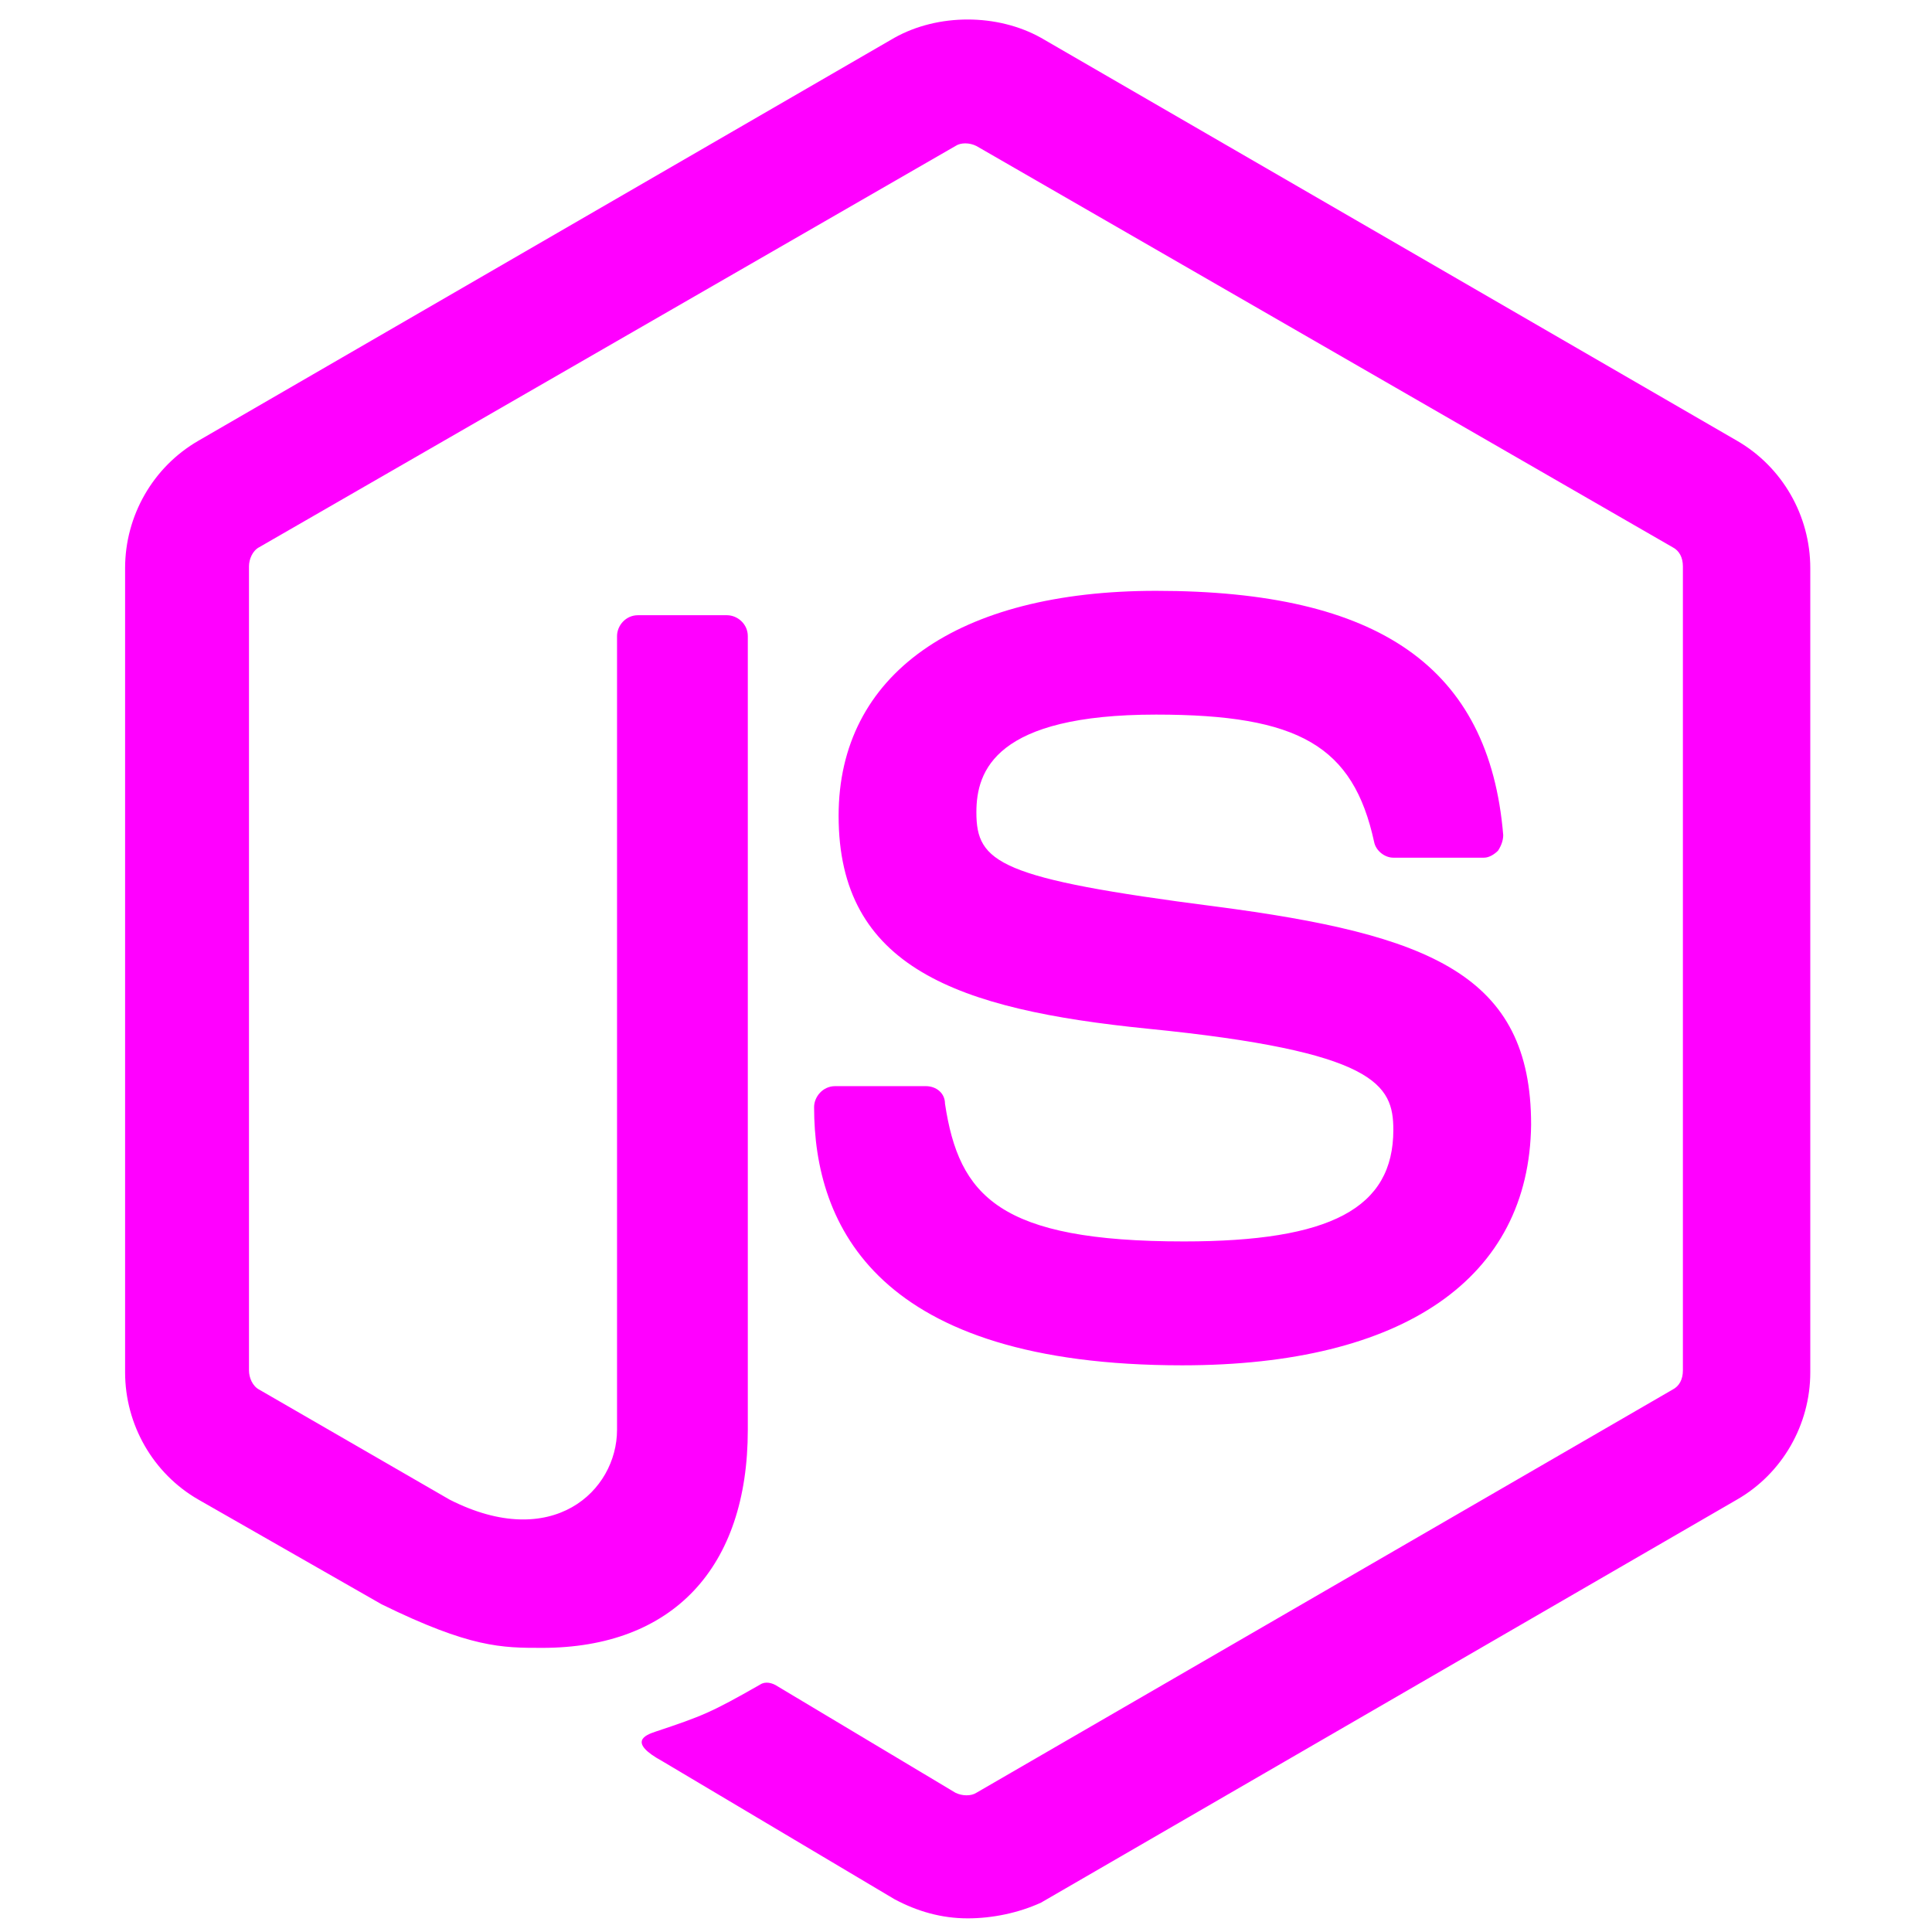 <svg width="16" height="16" viewBox="0 0 16 16" fill="none" xmlns="http://www.w3.org/2000/svg">
<path d="M7.407 15.728C7.595 15.829 7.797 15.887 8.014 15.887C8.216 15.887 8.433 15.843 8.621 15.757L14.385 12.419C14.761 12.203 14.992 11.798 14.992 11.365V4.705C14.992 4.271 14.761 3.867 14.385 3.65L8.621 0.313C8.259 0.111 7.768 0.111 7.407 0.313L1.643 3.65C1.267 3.867 1.036 4.271 1.036 4.705V11.365C1.036 11.798 1.267 12.203 1.643 12.419L3.16 13.286C3.896 13.647 4.156 13.647 4.489 13.647C5.572 13.647 6.193 12.983 6.193 11.841V5.268C6.193 5.167 6.107 5.095 6.02 5.095H5.283C5.182 5.095 5.11 5.181 5.11 5.268V11.841C5.11 12.347 4.575 12.853 3.723 12.419L2.148 11.509C2.091 11.48 2.062 11.408 2.062 11.35V4.69C2.062 4.632 2.091 4.56 2.148 4.531L7.913 1.209C7.956 1.18 8.028 1.18 8.086 1.209L13.85 4.531C13.908 4.56 13.937 4.618 13.937 4.69V11.35C13.937 11.422 13.908 11.48 13.85 11.509L8.086 14.847C8.043 14.875 7.97 14.875 7.913 14.847L6.439 13.965C6.396 13.936 6.338 13.922 6.295 13.951C5.89 14.182 5.818 14.211 5.428 14.341C5.341 14.37 5.197 14.428 5.486 14.586L7.407 15.728Z" fill="#FF00FF"/>
<path d="M6.742 9.169C6.742 10.151 7.263 11.307 9.791 11.307C11.626 11.307 12.666 10.585 12.68 9.313C12.68 8.071 11.842 7.739 10.065 7.507C8.274 7.276 8.086 7.146 8.086 6.727C8.086 6.381 8.245 5.918 9.574 5.918C10.759 5.918 11.207 6.178 11.38 6.973C11.394 7.045 11.467 7.103 11.539 7.103H12.29C12.333 7.103 12.377 7.074 12.406 7.045C12.434 7.002 12.449 6.958 12.449 6.915C12.333 5.528 11.423 4.893 9.574 4.893C7.927 4.893 6.945 5.586 6.945 6.756C6.945 8.013 7.927 8.36 9.502 8.519C11.394 8.707 11.539 8.981 11.539 9.357C11.539 10.007 11.019 10.281 9.805 10.281C8.274 10.281 7.942 9.906 7.826 9.14C7.826 9.053 7.754 8.995 7.667 8.995H6.916C6.815 8.995 6.742 9.082 6.742 9.169Z" fill="#FF00FF"/>
</svg>
